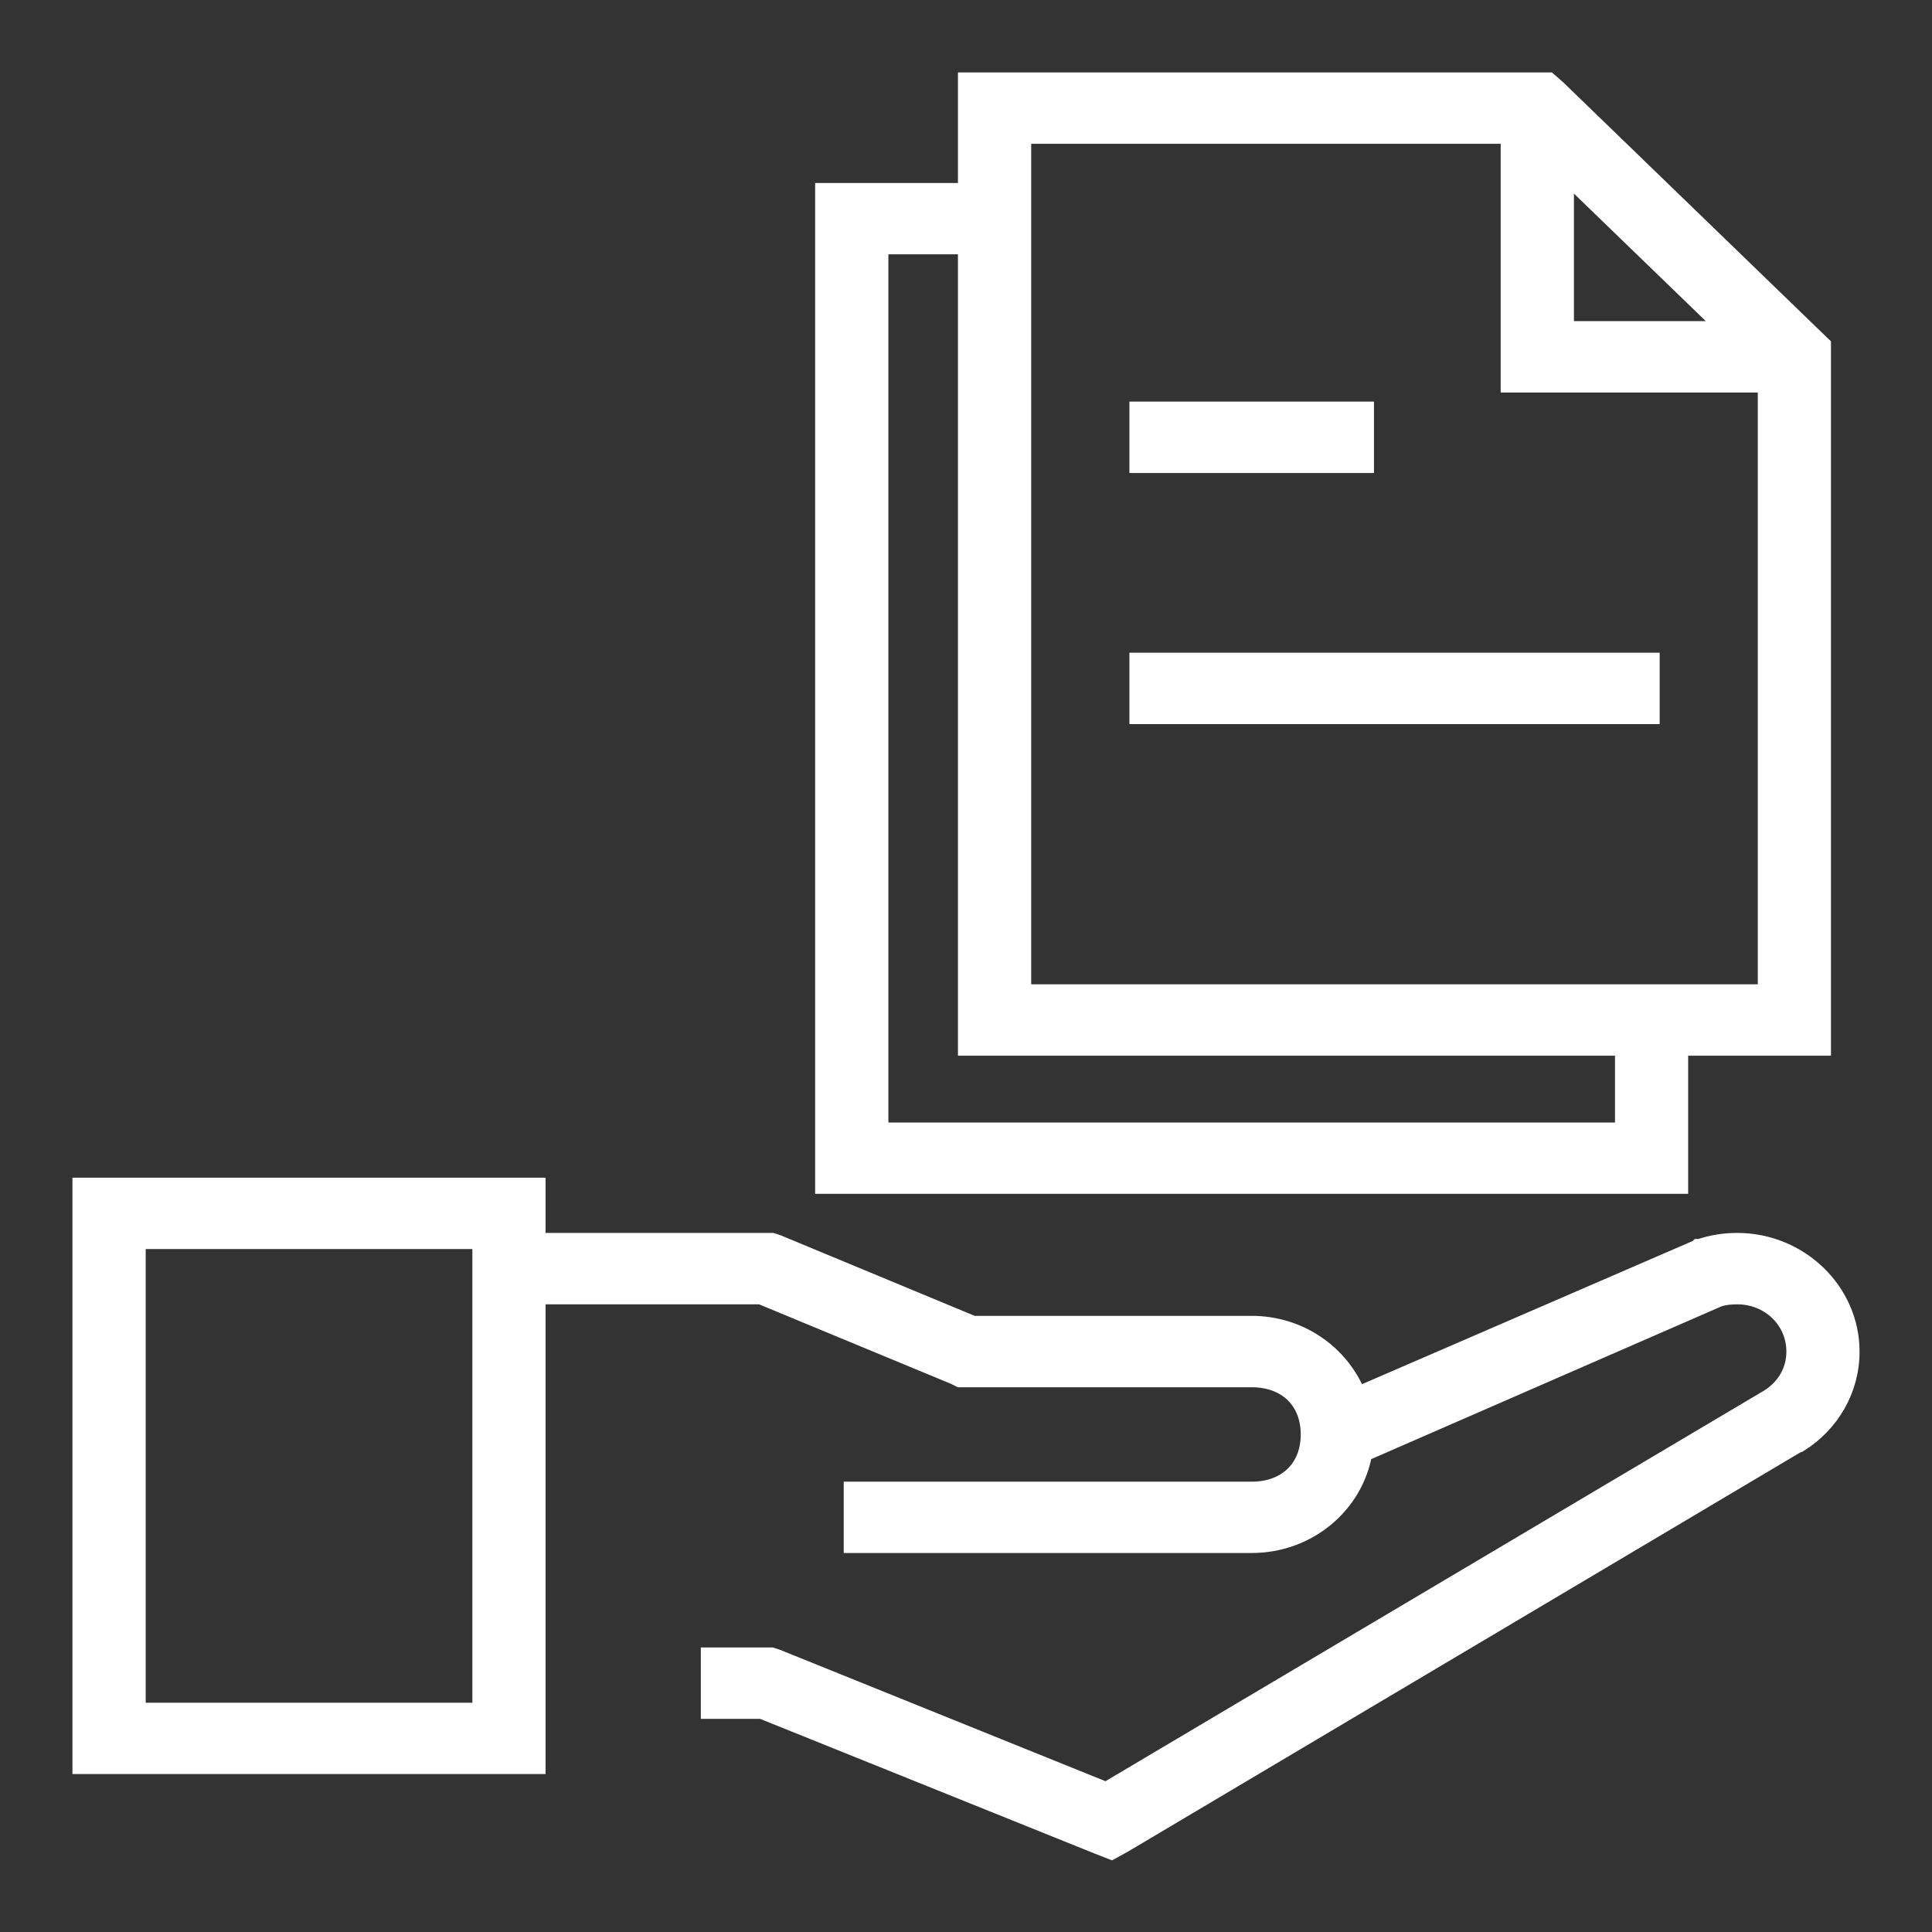 <svg width="24" height="24" viewBox="0 0 24 24" fill="none" xmlns="http://www.w3.org/2000/svg">
<rect x="0" y="0" width="24" height="24" fill="#333333" stroke="none"/>
<path d="M12 1V2.373H10.226V14.73H20.871V13.014H22.645V4.283L19.352 1.097L19.241 1L12 1ZM12.71 1.686H18.742V4.776H21.936V12.327H12.71L12.71 1.686ZM19.452 2.169L21.437 4.089H19.452V2.169ZM10.936 3.059H12V13.014H20.162V14.044H10.936L10.936 3.059ZM14.13 5.089V5.776H16.968V5.089H14.13ZM14.13 8.208V8.895H20.517V8.208H14.13ZM1 14.73V21.938H6.677V16.103H9.45L11.856 17.1L11.922 17.133H15.549C15.975 17.133 16.258 17.402 16.258 17.819C16.258 18.236 15.975 18.506 15.549 18.506H10.581V19.192H15.549C16.249 19.192 16.83 18.704 16.946 18.055L21.348 16.135C21.421 16.11 21.498 16.103 21.581 16.103C21.977 16.103 22.291 16.406 22.291 16.789C22.291 17.034 22.164 17.235 21.969 17.358L13.741 22.238L9.649 20.586L9.583 20.565H8.806V21.252H9.461L13.641 22.935L13.807 23L13.963 22.914L22.346 17.937H22.357C22.747 17.692 23 17.27 23 16.789C23 16.035 22.36 15.416 21.581 15.416C21.417 15.416 21.262 15.441 21.115 15.491H21.093L21.081 15.502L16.868 17.326C16.662 16.811 16.151 16.446 15.548 16.446H12.088L9.66 15.438L9.594 15.416H6.677V14.73L1 14.73ZM1.71 15.416H5.968V21.252H1.71V15.416Z" fill="white" stroke="white" stroke-width="0.2"/>
</svg>
